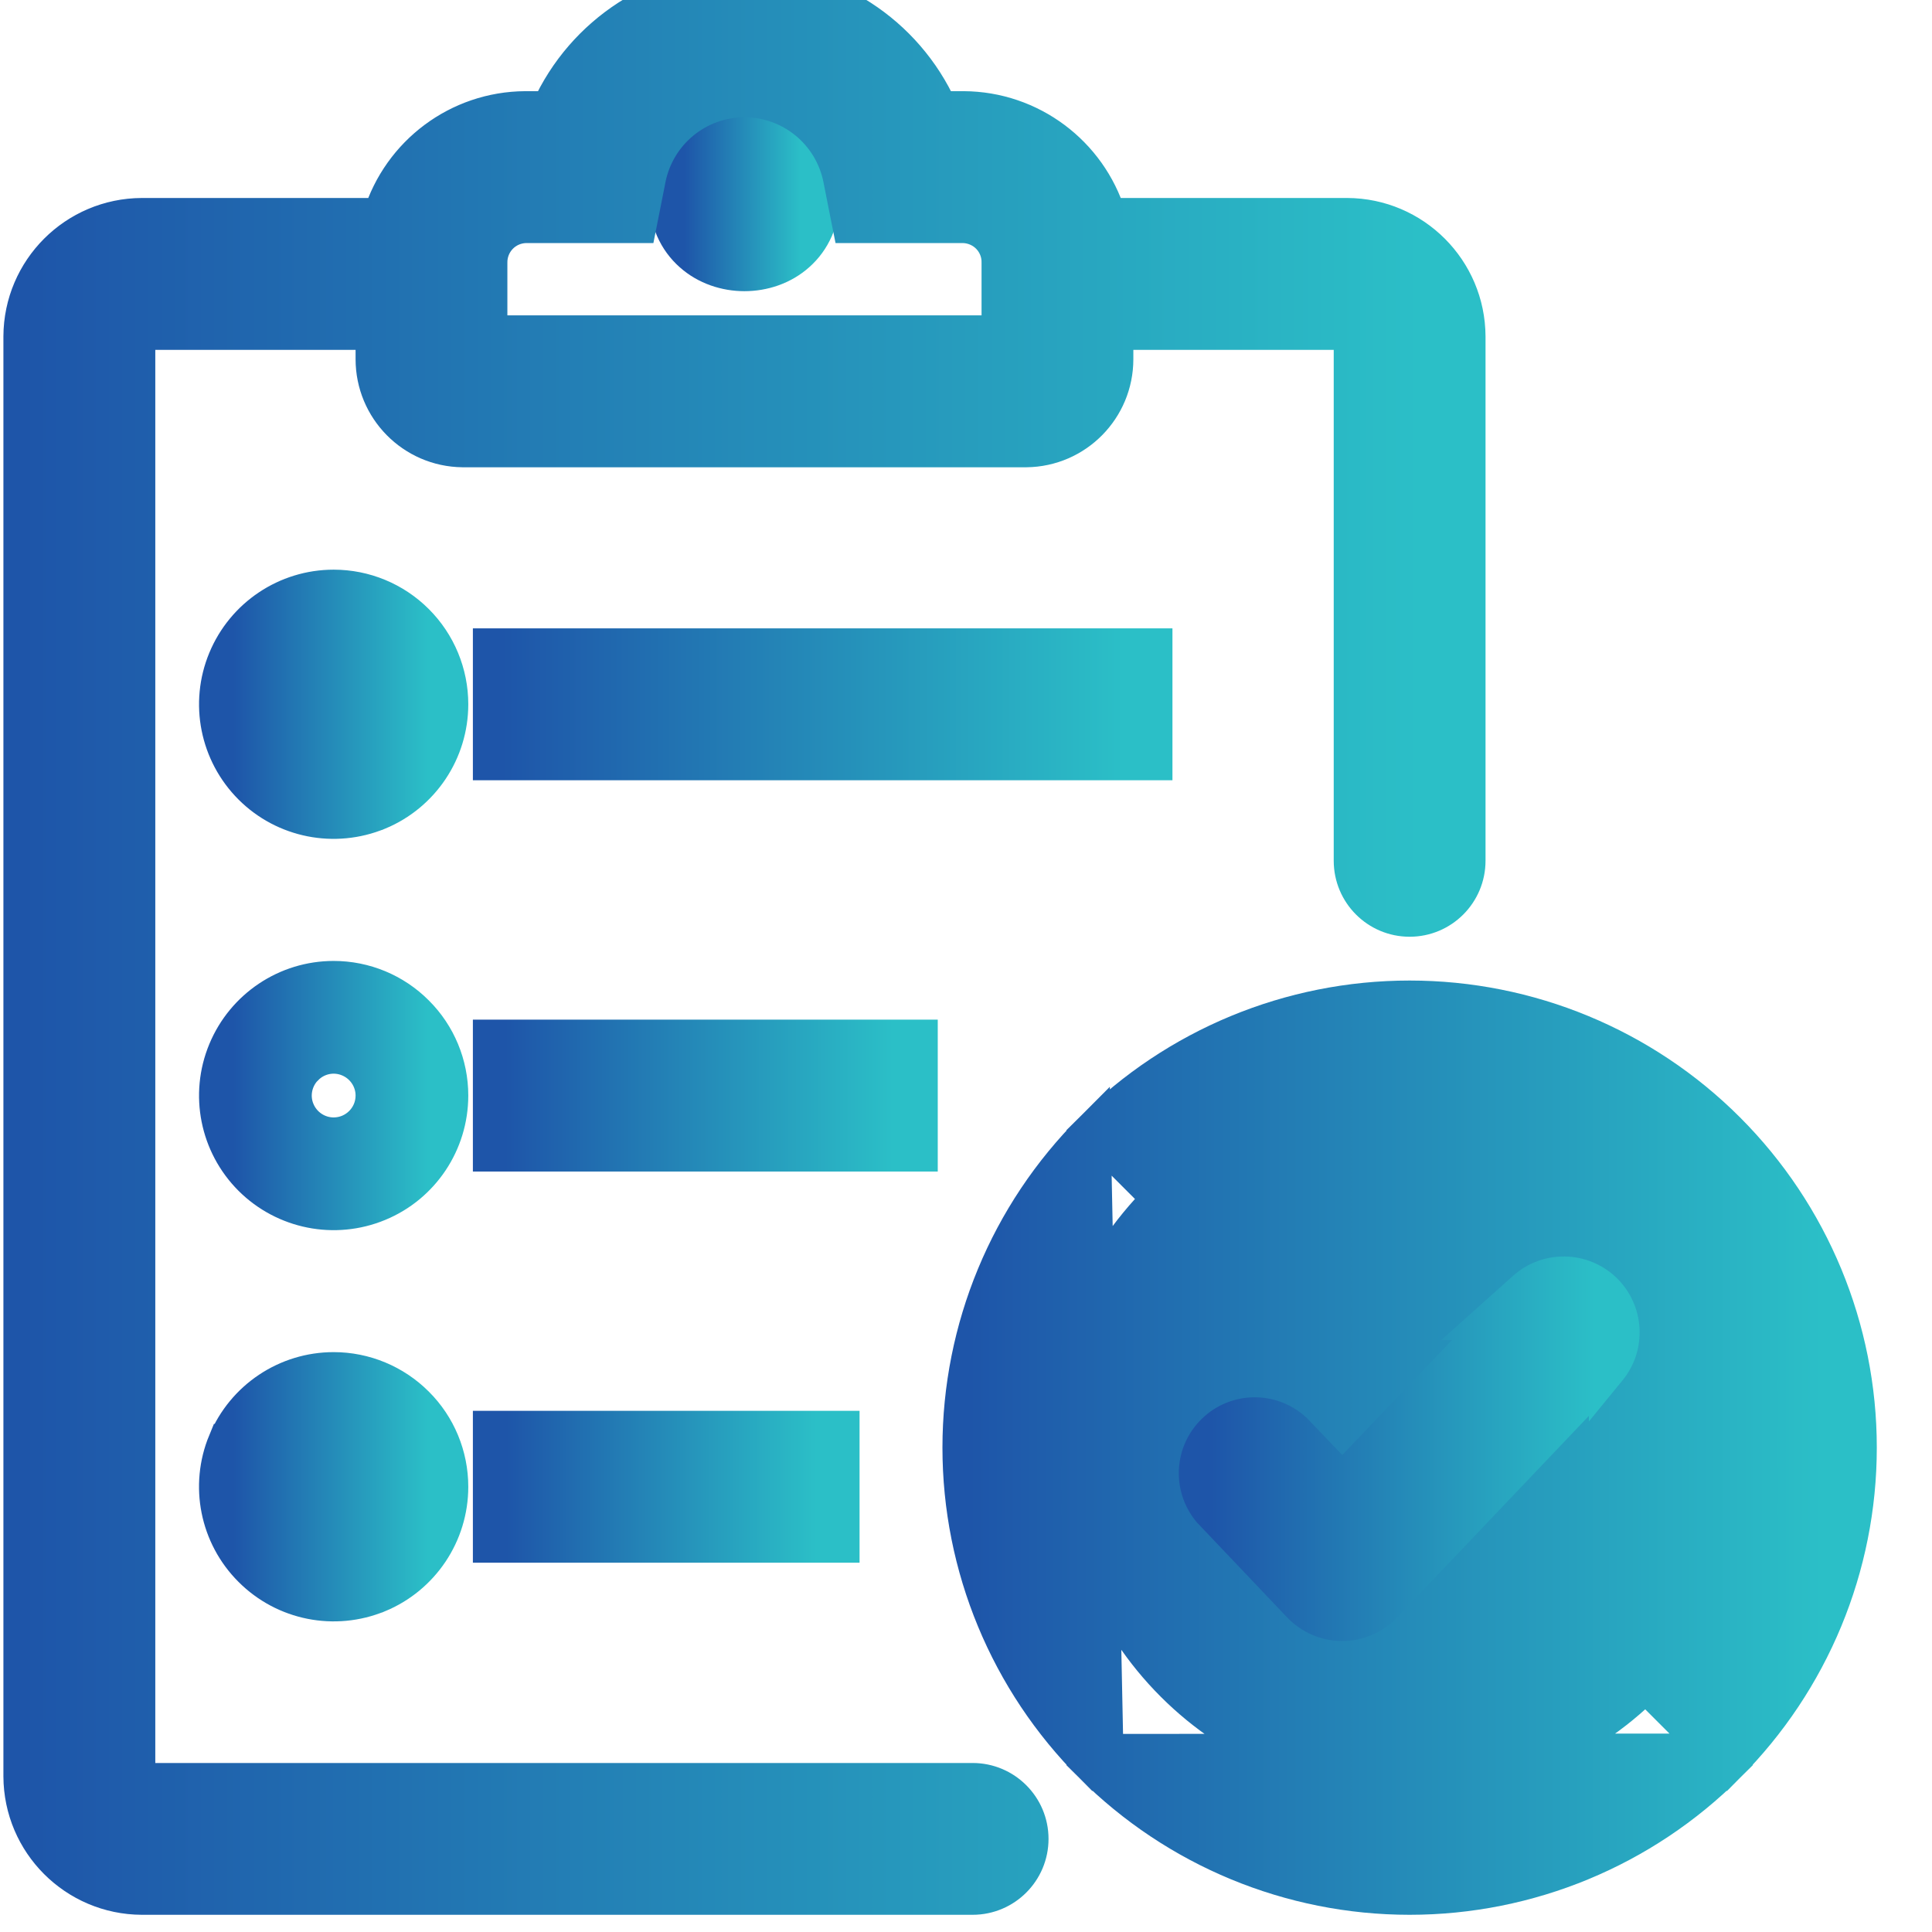 <svg width="21" height="21" viewBox="0 0 21 21" fill="none" xmlns="http://www.w3.org/2000/svg">
<g clip-path="url(#clip0_2183_7730)">
<path d="M7.254 2.127C7.254 2.394 7.356 2.609 7.521 2.755C7.681 2.898 7.89 2.965 8.092 2.965C8.294 2.965 8.503 2.898 8.663 2.755C8.828 2.609 8.93 2.394 8.93 2.127C8.93 1.86 8.828 1.645 8.663 1.499C8.503 1.356 8.294 1.289 8.092 1.289C7.89 1.289 7.681 1.356 7.521 1.499C7.356 1.645 7.254 1.86 7.254 2.127Z" fill="url(#paint0_linear_2183_7730)" stroke="url(#paint1_linear_2183_7730)" stroke-width="0.4"/>
<path d="M11.069 2.862C11.073 2.701 11.012 2.545 10.9 2.429C10.789 2.312 10.635 2.245 10.474 2.242L11.069 2.862ZM11.069 2.862V3.628V2.862ZM1.543 3.603H4.065V3.904C4.065 4.438 4.494 4.873 5.028 4.879V4.879H5.03L11.154 4.879L11.156 4.879C11.69 4.873 12.119 4.438 12.119 3.904V3.603H14.642C14.672 3.603 14.697 3.628 14.697 3.658V9.356C14.697 9.701 14.976 9.982 15.322 9.982C15.668 9.982 15.947 9.701 15.947 9.356L15.947 3.658L15.947 3.657C15.944 2.938 15.362 2.355 14.643 2.352H14.642H12.041C11.83 1.672 11.2 1.195 10.475 1.191H10.474H10.211C9.837 0.363 9.01 -0.176 8.092 -0.176C7.175 -0.176 6.348 0.363 5.973 1.191L5.711 1.191L5.71 1.191C4.984 1.195 4.355 1.672 4.144 2.352L1.543 2.352L1.542 2.352C0.823 2.355 0.24 2.937 0.237 3.657V3.658L0.237 19.307L0.237 19.308C0.24 20.028 0.823 20.61 1.542 20.613H1.543H10.572C10.917 20.613 11.197 20.333 11.197 19.988C11.197 19.643 10.917 19.363 10.572 19.363V19.363H1.543C1.513 19.363 1.488 19.338 1.488 19.307V3.658C1.488 3.627 1.513 3.603 1.543 3.603ZM5.315 2.862H5.315L5.315 2.858C5.313 2.75 5.354 2.645 5.429 2.567C5.503 2.49 5.605 2.445 5.713 2.442H6.774H6.938L6.97 2.281L7.038 1.937C7.038 1.937 7.038 1.937 7.038 1.937C7.14 1.435 7.581 1.075 8.092 1.075C8.604 1.075 9.044 1.435 9.146 1.937C9.146 1.937 9.146 1.937 9.146 1.937L9.214 2.281L9.246 2.442H9.41H10.472C10.579 2.445 10.682 2.49 10.756 2.567L10.756 2.567C10.831 2.645 10.872 2.75 10.869 2.858L10.869 2.858V2.862V3.628H5.315L5.315 2.862Z" fill="url(#paint2_linear_2183_7730)" stroke="url(#paint3_linear_2183_7730)" stroke-width="0.4"/>
<path d="M5.54 7.03H5.34V7.23V8.081V8.281H5.54H12.344H12.544V8.081V7.23V7.03H12.344H5.54Z" fill="url(#paint4_linear_2183_7730)" stroke="url(#paint5_linear_2183_7730)" stroke-width="0.4"/>
<path d="M3.629 8.093H3.627C3.45 8.093 3.29 7.986 3.222 7.823L3.629 8.093ZM3.629 8.093C3.87 8.092 4.065 7.897 4.065 7.655C4.065 7.478 3.958 7.319 3.794 7.251L3.794 7.251C3.631 7.183 3.442 7.221 3.318 7.345L3.318 7.345C3.192 7.471 3.154 7.659 3.222 7.823L3.629 8.093ZM2.46 7.172L2.46 7.172C2.264 7.644 2.372 8.187 2.734 8.549L2.734 8.549C3.095 8.91 3.638 9.017 4.11 8.822L4.111 8.822C4.582 8.626 4.89 8.166 4.89 7.655C4.89 7.32 4.757 6.999 4.52 6.762L4.52 6.762C4.283 6.525 3.962 6.392 3.627 6.392C3.116 6.392 2.656 6.7 2.46 7.172Z" fill="url(#paint6_linear_2183_7730)" stroke="url(#paint7_linear_2183_7730)" stroke-width="0.4"/>
<path d="M5.54 11.283H5.34V11.483V12.334V12.534H5.54H9.793H9.993V12.334V11.483V11.283H9.793H5.54Z" fill="url(#paint8_linear_2183_7730)" stroke="url(#paint9_linear_2183_7730)" stroke-width="0.4"/>
<path d="M2.46 11.425L2.46 11.425C2.264 11.897 2.372 12.44 2.734 12.802C3.095 13.162 3.638 13.271 4.111 13.075C4.583 12.88 4.89 12.419 4.89 11.908C4.89 11.573 4.757 11.252 4.52 11.016C4.283 10.778 3.962 10.645 3.627 10.645C3.116 10.645 2.656 10.953 2.46 11.425ZM3.628 12.346H3.627C3.45 12.346 3.29 12.239 3.222 12.075L3.222 12.075C3.154 11.913 3.192 11.724 3.317 11.599L3.317 11.599L3.318 11.599C3.443 11.473 3.631 11.436 3.794 11.504L3.794 11.504C3.958 11.572 4.065 11.732 4.065 11.908C4.065 12.15 3.869 12.345 3.628 12.346Z" fill="url(#paint10_linear_2183_7730)" stroke="url(#paint11_linear_2183_7730)" stroke-width="0.4"/>
<path d="M5.54 15.535H5.34V15.735V16.586V16.786H5.54H8.943H9.143V16.586V15.735V15.535H8.943H5.54Z" fill="url(#paint12_linear_2183_7730)" stroke="url(#paint13_linear_2183_7730)" stroke-width="0.4"/>
<path d="M3.627 16.599V16.599C3.45 16.599 3.29 16.492 3.222 16.328L3.627 16.599ZM3.627 16.599C3.869 16.599 4.065 16.402 4.065 16.161C4.065 15.983 3.958 15.824 3.795 15.757L3.794 15.756C3.631 15.688 3.442 15.726 3.318 15.851L3.318 15.851C3.192 15.977 3.154 16.165 3.222 16.328L3.627 16.599ZM2.46 15.677L2.46 15.677L2.459 15.677C2.264 16.149 2.372 16.692 2.734 17.053C3.095 17.415 3.638 17.523 4.11 17.328L4.111 17.328C4.582 17.132 4.89 16.672 4.89 16.161C4.89 15.825 4.757 15.504 4.52 15.268C4.283 15.031 3.962 14.897 3.627 14.897C3.116 14.897 2.656 15.205 2.46 15.677Z" fill="url(#paint14_linear_2183_7730)" stroke="url(#paint15_linear_2183_7730)" stroke-width="0.4"/>
<path d="M12.011 19.047L11.873 19.185C10.957 18.269 10.444 17.029 10.444 15.735C10.444 14.441 10.957 13.201 11.873 12.286L12.011 19.047ZM12.011 19.047L11.873 19.185C12.788 20.099 14.028 20.613 15.322 20.613C16.616 20.613 17.856 20.099 18.771 19.185L18.629 19.043M12.011 19.047L18.629 19.043M18.629 19.043L18.771 19.185C19.686 18.269 20.2 17.029 20.2 15.735C20.2 14.441 19.686 13.201 18.771 12.286C17.856 11.371 16.616 10.858 15.322 10.858C14.028 10.858 12.788 11.371 11.873 12.286L18.629 19.043ZM12.757 18.3L12.757 18.3C13.437 18.981 14.36 19.362 15.322 19.362C16.284 19.362 17.207 18.981 17.887 18.3L17.887 18.3C18.567 17.62 18.949 16.697 18.949 15.735C18.949 14.773 18.567 13.85 17.887 13.17C17.207 12.49 16.284 12.107 15.322 12.107C14.36 12.107 13.437 12.49 12.757 13.17C12.757 13.17 12.757 13.17 12.757 13.17M12.757 18.3L11.494 15.735C11.494 14.72 11.898 13.746 12.616 13.029L12.757 13.17M12.757 18.3C12.077 17.62 11.694 16.697 11.694 15.735C11.694 14.773 12.077 13.85 12.757 13.17M12.757 18.3V13.17" fill="url(#paint16_linear_2183_7730)" stroke="url(#paint17_linear_2183_7730)" stroke-width="0.4"/>
<path d="M16.189 14.366H16.249L14.59 16.105L14.067 15.558L14.062 15.553L14.056 15.548C13.813 15.33 13.442 15.335 13.206 15.562C12.969 15.788 12.948 16.159 13.156 16.411L13.16 16.416L13.165 16.421L14.135 17.442L14.135 17.442C14.253 17.566 14.417 17.637 14.588 17.637C14.759 17.637 14.923 17.566 15.042 17.442L15.042 17.442L17.47 14.89L17.47 14.891L17.479 14.88C17.688 14.628 17.665 14.257 17.43 14.031L17.43 14.031C17.193 13.805 16.823 13.799 16.579 14.017L16.189 14.366Z" fill="url(#paint18_linear_2183_7730)" stroke="url(#paint19_linear_2183_7730)" stroke-width="0.4"/>
</g>
<defs>
<linearGradient id="paint0_linear_2183_7730" x1="7.438" y1="2.124" x2="8.73" y2="2.124" gradientUnits="userSpaceOnUse">
<stop stop-color="#1E55A9"/>
<stop offset="0.98" stop-color="#2BBFC7"/>
</linearGradient>
<linearGradient id="paint1_linear_2183_7730" x1="7.438" y1="2.124" x2="8.73" y2="2.124" gradientUnits="userSpaceOnUse">
<stop stop-color="#1E55A9"/>
<stop offset="0.98" stop-color="#2BBFC7"/>
</linearGradient>
<linearGradient id="paint2_linear_2183_7730" x1="0.247" y1="10.178" x2="15.745" y2="10.178" gradientUnits="userSpaceOnUse">
<stop stop-color="#1E55A9"/>
<stop offset="0.98" stop-color="#2BBFC7"/>
</linearGradient>
<linearGradient id="paint3_linear_2183_7730" x1="0.247" y1="10.178" x2="15.745" y2="10.178" gradientUnits="userSpaceOnUse">
<stop stop-color="#1E55A9"/>
<stop offset="0.98" stop-color="#2BBFC7"/>
</linearGradient>
<linearGradient id="paint4_linear_2183_7730" x1="5.456" y1="7.654" x2="12.344" y2="7.654" gradientUnits="userSpaceOnUse">
<stop stop-color="#1E55A9"/>
<stop offset="0.98" stop-color="#2BBFC7"/>
</linearGradient>
<linearGradient id="paint5_linear_2183_7730" x1="5.456" y1="7.654" x2="12.344" y2="7.654" gradientUnits="userSpaceOnUse">
<stop stop-color="#1E55A9"/>
<stop offset="0.98" stop-color="#2BBFC7"/>
</linearGradient>
<linearGradient id="paint6_linear_2183_7730" x1="2.537" y1="7.651" x2="4.69" y2="7.651" gradientUnits="userSpaceOnUse">
<stop stop-color="#1E55A9"/>
<stop offset="0.98" stop-color="#2BBFC7"/>
</linearGradient>
<linearGradient id="paint7_linear_2183_7730" x1="2.537" y1="7.651" x2="4.69" y2="7.651" gradientUnits="userSpaceOnUse">
<stop stop-color="#1E55A9"/>
<stop offset="0.98" stop-color="#2BBFC7"/>
</linearGradient>
<linearGradient id="paint8_linear_2183_7730" x1="5.488" y1="11.907" x2="9.792" y2="11.907" gradientUnits="userSpaceOnUse">
<stop stop-color="#1E55A9"/>
<stop offset="0.98" stop-color="#2BBFC7"/>
</linearGradient>
<linearGradient id="paint9_linear_2183_7730" x1="5.488" y1="11.907" x2="9.792" y2="11.907" gradientUnits="userSpaceOnUse">
<stop stop-color="#1E55A9"/>
<stop offset="0.98" stop-color="#2BBFC7"/>
</linearGradient>
<linearGradient id="paint10_linear_2183_7730" x1="2.537" y1="11.904" x2="4.69" y2="11.904" gradientUnits="userSpaceOnUse">
<stop stop-color="#1E55A9"/>
<stop offset="0.98" stop-color="#2BBFC7"/>
</linearGradient>
<linearGradient id="paint11_linear_2183_7730" x1="2.537" y1="11.904" x2="4.69" y2="11.904" gradientUnits="userSpaceOnUse">
<stop stop-color="#1E55A9"/>
<stop offset="0.98" stop-color="#2BBFC7"/>
</linearGradient>
<linearGradient id="paint12_linear_2183_7730" x1="5.498" y1="16.159" x2="8.942" y2="16.159" gradientUnits="userSpaceOnUse">
<stop stop-color="#1E55A9"/>
<stop offset="0.98" stop-color="#2BBFC7"/>
</linearGradient>
<linearGradient id="paint13_linear_2183_7730" x1="5.498" y1="16.159" x2="8.942" y2="16.159" gradientUnits="userSpaceOnUse">
<stop stop-color="#1E55A9"/>
<stop offset="0.98" stop-color="#2BBFC7"/>
</linearGradient>
<linearGradient id="paint14_linear_2183_7730" x1="2.537" y1="16.156" x2="4.69" y2="16.156" gradientUnits="userSpaceOnUse">
<stop stop-color="#1E55A9"/>
<stop offset="0.98" stop-color="#2BBFC7"/>
</linearGradient>
<linearGradient id="paint15_linear_2183_7730" x1="2.537" y1="16.156" x2="4.69" y2="16.156" gradientUnits="userSpaceOnUse">
<stop stop-color="#1E55A9"/>
<stop offset="0.98" stop-color="#2BBFC7"/>
</linearGradient>
<linearGradient id="paint16_linear_2183_7730" x1="10.527" y1="15.717" x2="19.999" y2="15.717" gradientUnits="userSpaceOnUse">
<stop stop-color="#1E55A9"/>
<stop offset="0.98" stop-color="#2BBFC7"/>
</linearGradient>
<linearGradient id="paint17_linear_2183_7730" x1="10.527" y1="15.717" x2="19.999" y2="15.717" gradientUnits="userSpaceOnUse">
<stop stop-color="#1E55A9"/>
<stop offset="0.98" stop-color="#2BBFC7"/>
</linearGradient>
<linearGradient id="paint18_linear_2183_7730" x1="13.161" y1="15.74" x2="17.422" y2="15.74" gradientUnits="userSpaceOnUse">
<stop stop-color="#1E55A9"/>
<stop offset="0.98" stop-color="#2BBFC7"/>
</linearGradient>
<linearGradient id="paint19_linear_2183_7730" x1="13.161" y1="15.74" x2="17.422" y2="15.74" gradientUnits="userSpaceOnUse">
<stop stop-color="#1E55A9"/>
<stop offset="0.98" stop-color="#2BBFC7"/>
</linearGradient>
<clipPath id="clip0_2183_7730">
<rect width="21" height="21" fill="white"/>
</clipPath>
</defs>
</svg>
